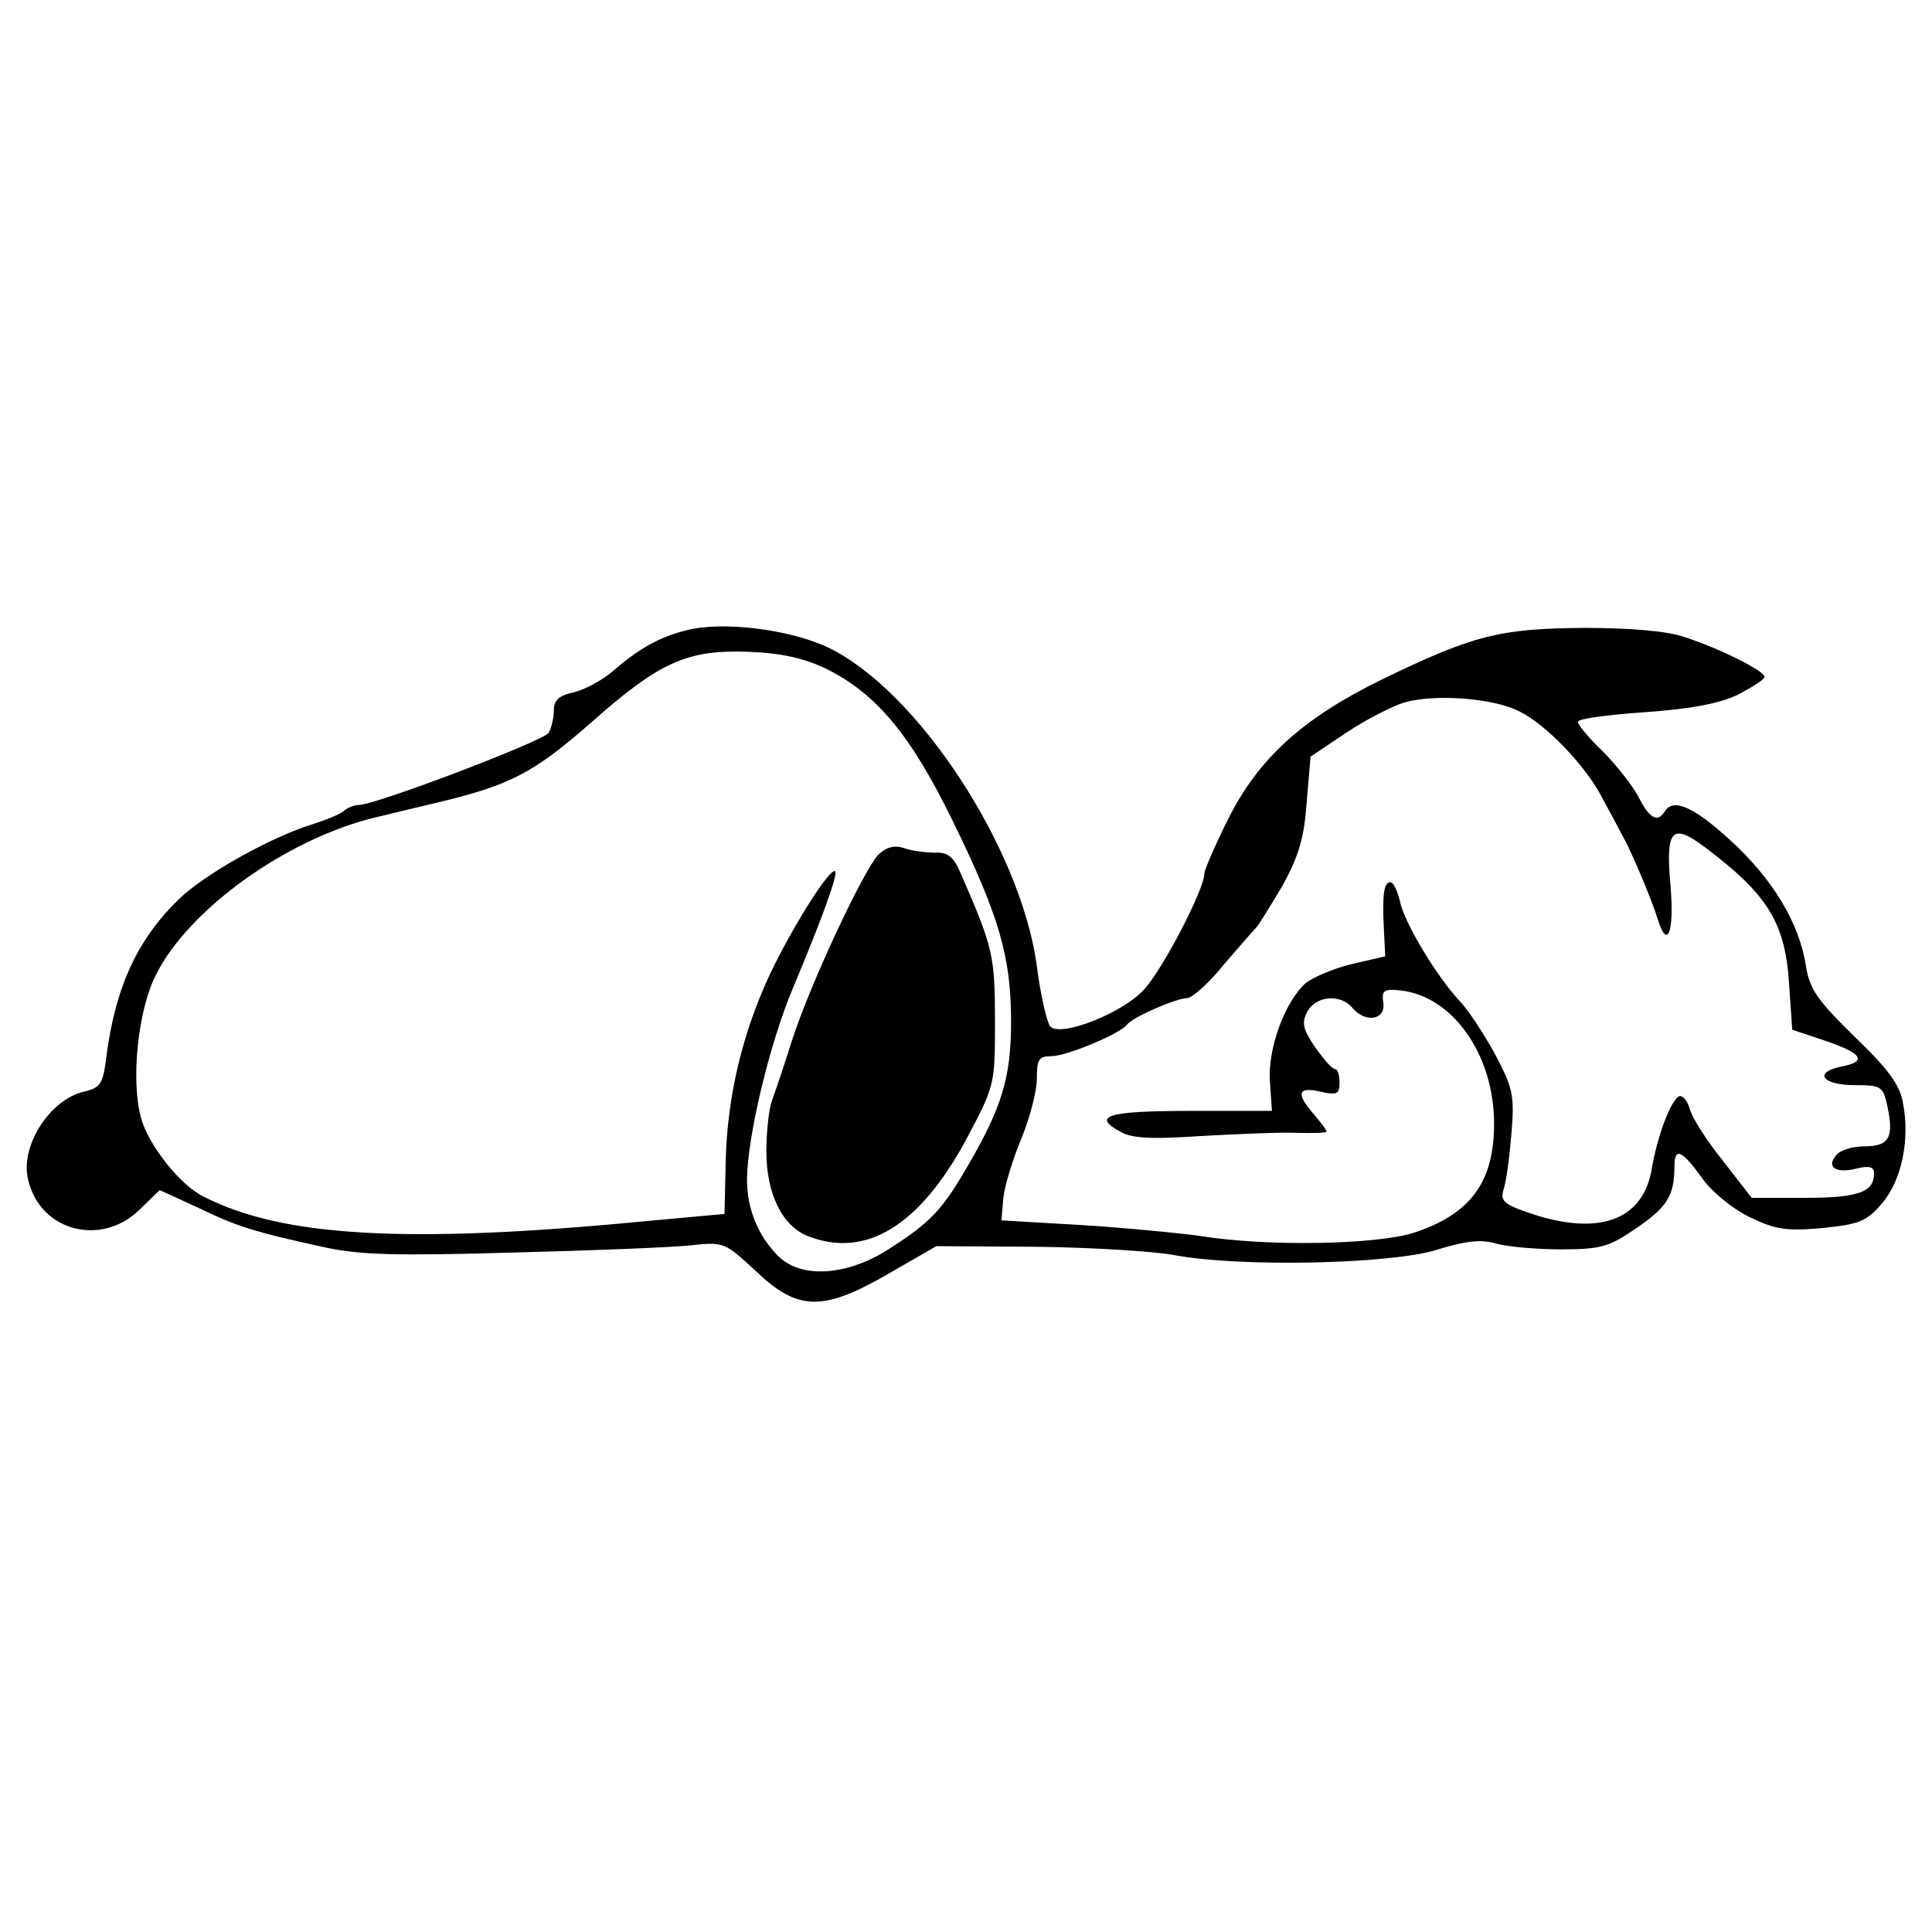 <?xml version="1.0" standalone="no"?>
<!DOCTYPE svg PUBLIC "-//W3C//DTD SVG 20010904//EN"
 "http://www.w3.org/TR/2001/REC-SVG-20010904/DTD/svg10.dtd">
<svg version="1.0" xmlns="http://www.w3.org/2000/svg"
 width="300pt" height="300pt" viewBox="0 0 300 300"
 preserveAspectRatio="xMidYMid meet">
<g transform="translate(0,300) scale(0.1,-0.1)"
fill="#000000" stroke="none">
<path d="M1065 2021 c-41 -10 -74 -29 -112 -62 -17 -15 -45 -30 -62 -34 -23
-5 -31 -12 -31 -28 0 -12 -4 -28 -8 -35 -9 -13 -269 -112 -295 -112 -7 0 -17
-4 -23 -9 -5 -5 -27 -14 -49 -21 -65 -20 -168 -78 -207 -116 -65 -63 -99 -137
-113 -246 -5 -41 -9 -47 -34 -53 -54 -12 -101 -86 -87 -138 19 -79 113 -103
172 -46 l32 31 59 -27 c62 -30 88 -38 198 -62 56 -12 114 -13 290 -8 121 3
245 8 275 11 55 6 55 5 104 -40 65 -62 104 -63 207 -3 l73 42 156 -1 c85 -1
182 -7 214 -13 101 -19 334 -14 406 8 45 14 69 17 93 10 18 -5 63 -9 101 -9
62 0 75 4 117 33 47 32 59 50 59 95 0 31 11 27 42 -16 14 -21 47 -48 73 -61
41 -20 57 -23 114 -18 58 6 69 10 93 38 31 36 44 99 33 156 -5 29 -23 53 -76
104 -58 57 -69 73 -75 110 -10 66 -52 135 -118 195 -57 52 -88 65 -101 44 -11
-18 -24 -11 -41 23 -9 17 -34 49 -55 70 -22 21 -39 42 -39 46 0 5 46 11 103
15 71 5 115 13 145 27 23 12 42 24 42 28 0 9 -69 44 -125 62 -25 9 -84 14
-155 14 -131 -1 -172 -11 -316 -81 -122 -60 -190 -122 -237 -216 -20 -40 -37
-79 -37 -85 0 -24 -64 -147 -93 -179 -33 -37 -130 -75 -146 -58 -5 5 -15 47
-21 94 -25 184 -186 429 -325 495 -60 28 -165 41 -220 26z m217 -59 c79 -39
132 -103 197 -236 73 -149 91 -212 91 -313 0 -85 -14 -132 -67 -223 -40 -69
-58 -88 -122 -129 -66 -43 -139 -47 -174 -10 -31 32 -47 73 -47 117 0 65 35
212 71 297 47 112 70 177 66 182 -8 7 -67 -87 -102 -161 -42 -90 -65 -187 -68
-284 l-2 -87 -120 -11 c-373 -36 -566 -25 -689 38 -37 18 -86 81 -97 122 -16
58 -5 167 23 222 50 101 201 210 338 244 25 6 70 17 100 24 113 27 149 46 239
125 105 93 148 112 241 109 54 -2 88 -10 122 -26z m1078 -67 c42 -21 104 -86
129 -136 11 -20 25 -46 30 -56 14 -24 47 -103 55 -130 15 -49 26 -21 20 51 -8
89 2 99 54 60 97 -73 124 -117 130 -211 l5 -72 48 -16 c60 -20 70 -33 29 -41
-45 -9 -31 -29 20 -29 42 0 44 -2 51 -34 10 -48 2 -61 -36 -61 -18 0 -38 -6
-44 -14 -16 -19 1 -29 34 -20 18 4 25 2 25 -8 0 -29 -24 -38 -107 -38 l-83 0
-45 58 c-25 31 -48 67 -51 80 -4 13 -11 21 -16 20 -13 -5 -34 -60 -43 -112
-13 -81 -82 -106 -189 -70 -41 14 -47 19 -41 38 4 11 9 50 12 86 5 60 2 71
-26 124 -17 31 -41 67 -52 79 -36 37 -89 125 -95 157 -4 16 -10 30 -15 30 -10
0 -13 -18 -10 -75 l2 -40 -52 -12 c-29 -7 -61 -21 -72 -30 -32 -29 -59 -102
-55 -153 l3 -45 -127 0 c-129 0 -154 -8 -107 -33 18 -10 50 -11 124 -6 55 3
121 6 148 5 26 -1 47 0 47 2 0 2 -9 14 -20 27 -28 32 -25 43 10 35 26 -6 30
-4 30 14 0 12 -3 21 -7 21 -5 0 -18 16 -31 34 -19 28 -21 38 -12 55 13 25 52
28 70 6 20 -24 52 -19 48 8 -3 19 1 22 27 19 81 -9 145 -100 145 -207 0 -90
-36 -140 -124 -169 -58 -19 -230 -22 -334 -5 -37 5 -121 13 -187 17 l-120 7 3
35 c2 19 15 61 28 92 13 32 24 73 24 93 0 30 3 35 23 35 23 0 107 35 117 49 8
11 76 41 93 41 8 0 35 24 58 53 24 28 47 54 50 57 3 3 21 32 40 64 26 47 34
75 38 130 l6 71 55 37 c30 20 71 41 90 47 48 14 140 7 180 -14z"/>
<path d="M1364 1673 c-23 -24 -106 -201 -134 -288 -12 -38 -26 -80 -31 -93 -5
-13 -9 -49 -9 -80 0 -66 25 -117 66 -132 89 -34 172 17 244 150 45 85 45 85
45 185 0 100 -3 114 -52 226 -12 29 -21 36 -42 35 -14 0 -36 3 -47 7 -15 5
-27 2 -40 -10z"/>
</g>
</svg>
